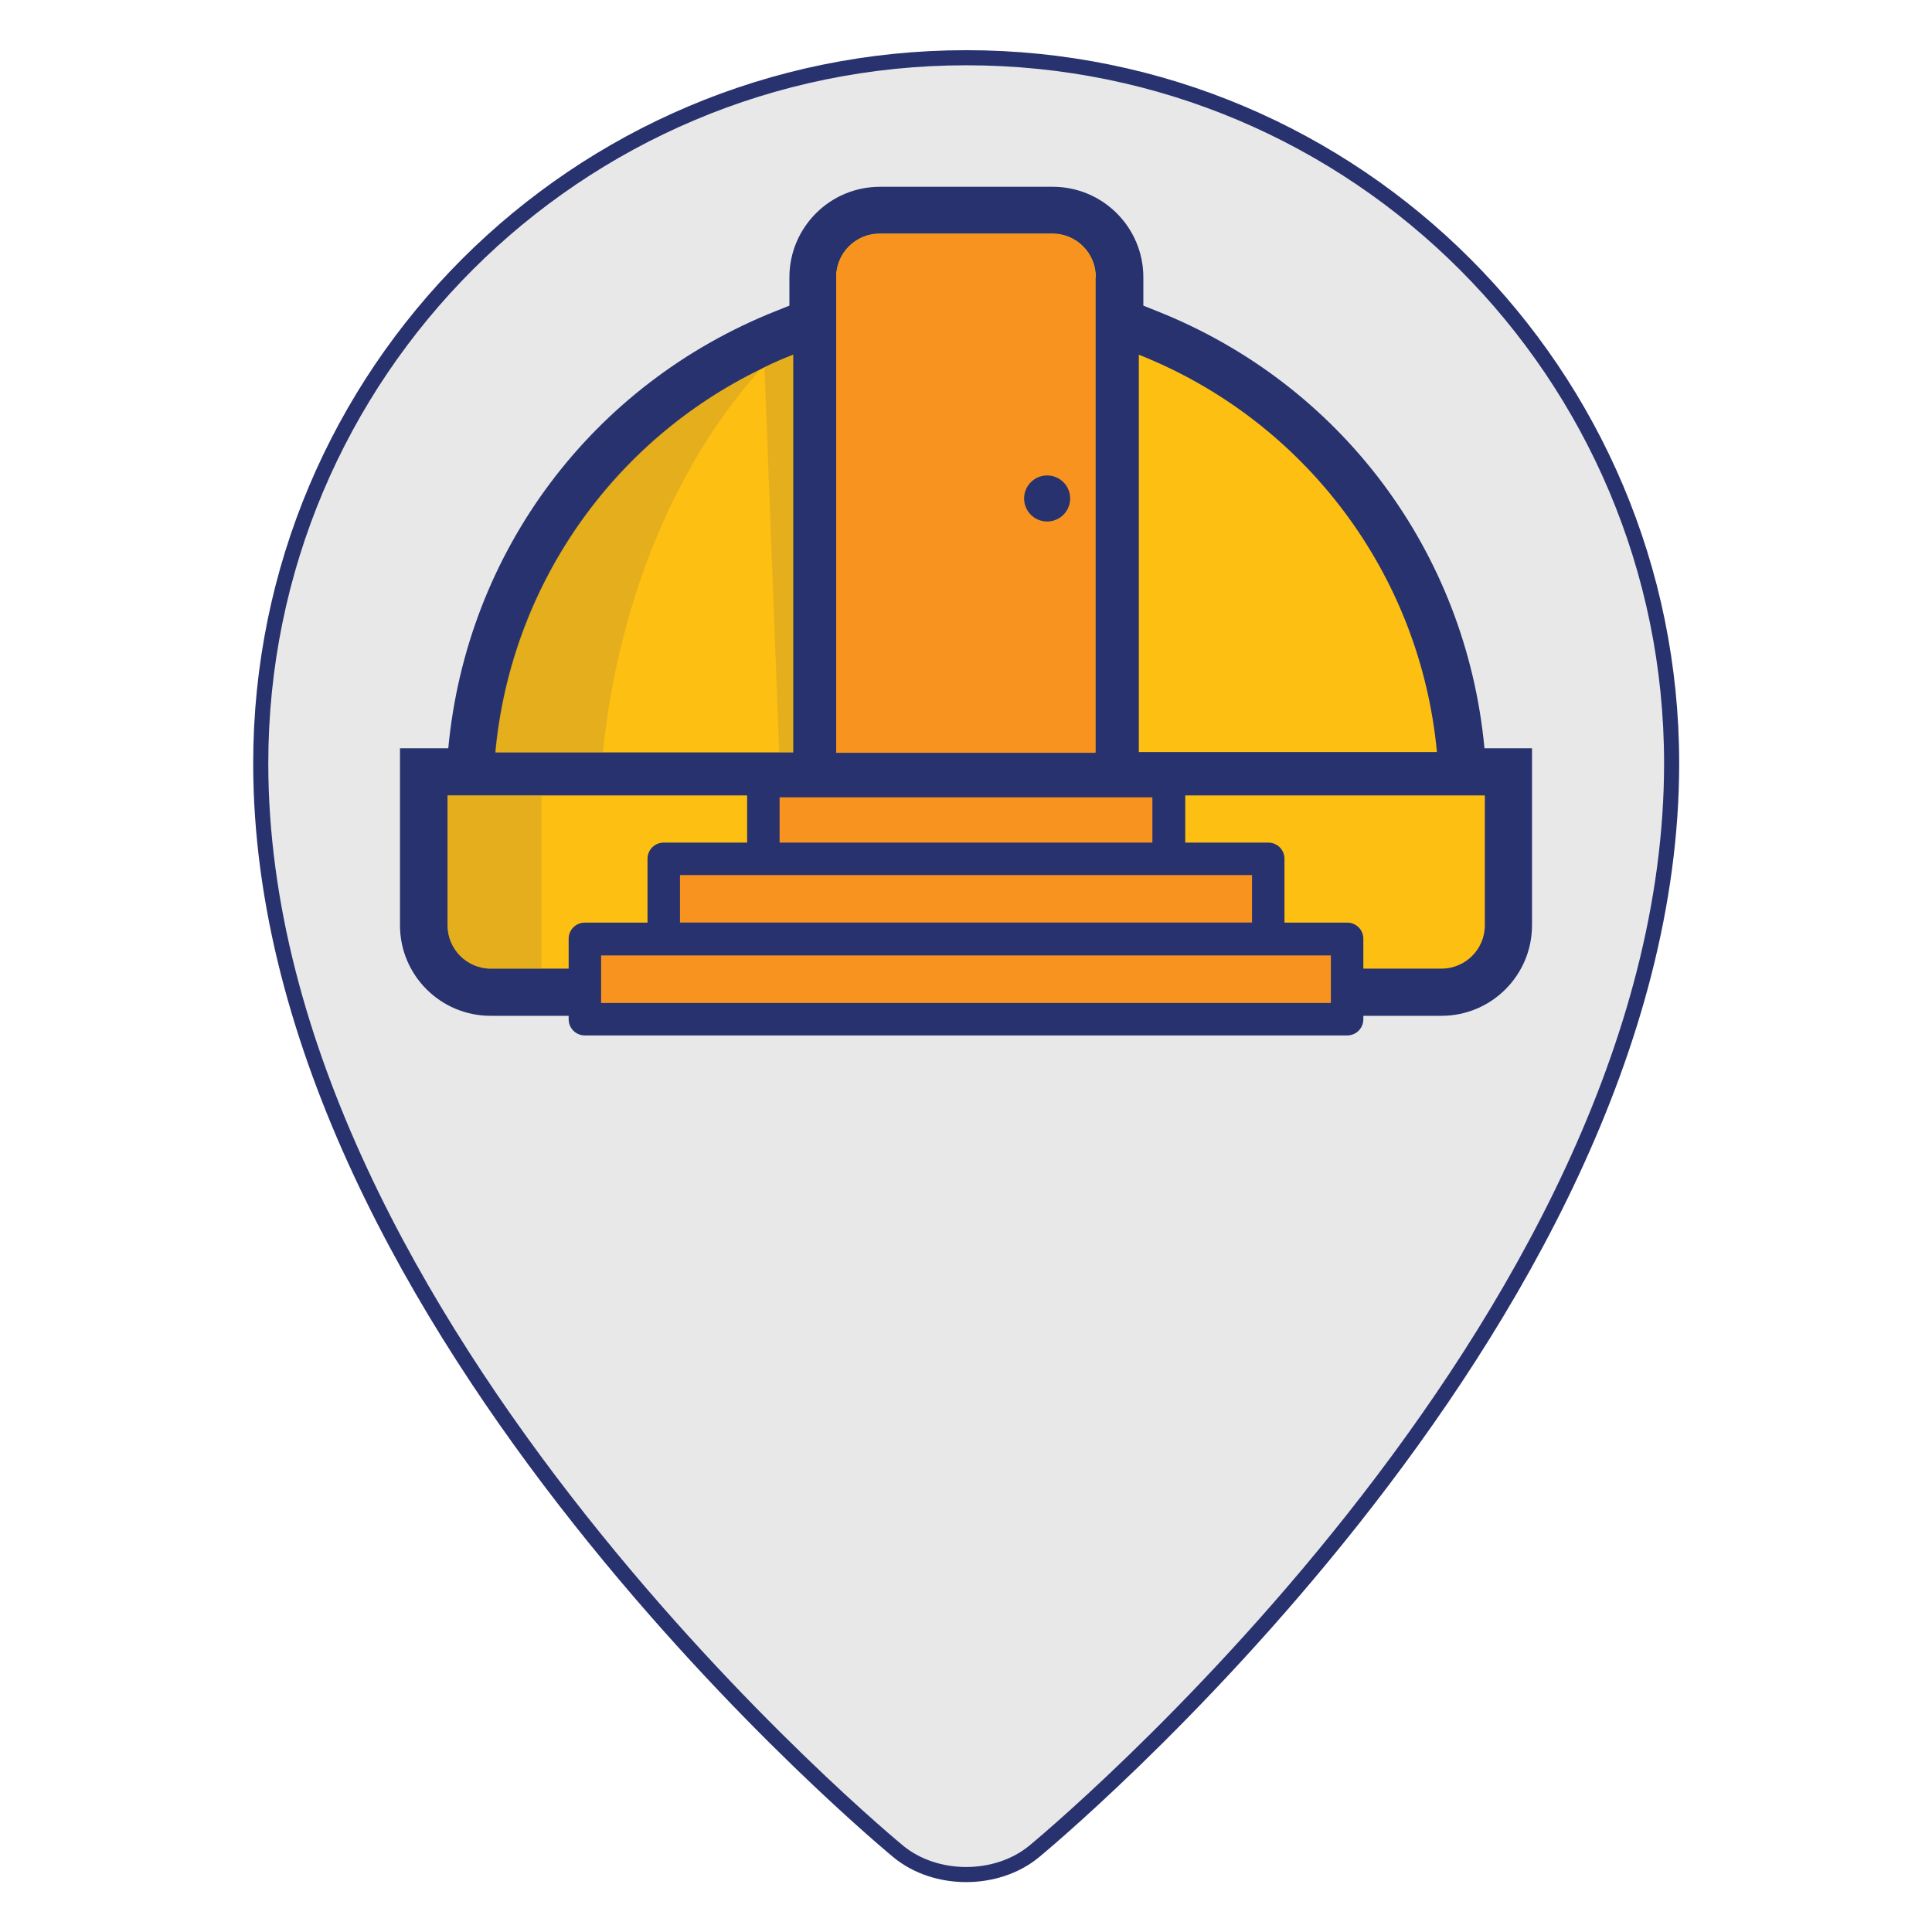 <?xml version="1.0" encoding="utf-8"?>
<!-- Generator: Adobe Illustrator 22.1.0, SVG Export Plug-In . SVG Version: 6.00 Build 0)  -->
<svg version="1.1" id="Layer_1" xmlns="http://www.w3.org/2000/svg" xmlns:xlink="http://www.w3.org/1999/xlink" x="0px" y="0px"
	 viewBox="0 0 512 512" style="enable-background:new 0 0 512 512;" xml:space="preserve">
<style type="text/css">
	.st0{fill:#E8E8E8;stroke:#27326E;stroke-width:4;stroke-miterlimit:10;}
	.st1{fill:#27326E;}
	.st2{fill:#FDBF12;}
	.st3{fill:#F7931E;}
	.st4{opacity:0.38;fill:#BD932E;}
</style>
<path class="st0" d="M443,202.3c0,149.7-169,288.4-169,288.4c-9.9,8.1-26,8.1-35.9,0c0,0-169-138.7-169-288.4
	c0-103.3,83.7-187,187-187S443,99,443,202.3z"/>
<g>
	<path class="st1" d="M393.4,198.3L393.4,198.3c-4.9-52.2-38.2-96.6-86.9-115.9l-3.5-1.4v-7.5c0-13.3-10.8-24-24-24h-45.8
		c-13.3,0-24,10.8-24,24V81l-3.5,1.4c-48.7,19.3-82,63.7-86.9,115.9l0,0H106v46.9c0,13.3,10.8,24,24,24H382c13.3,0,24-10.8,24-24
		v-46.9H393.4z"/>
	<path class="st2" d="M301.8,94v105.3h79C376.4,152.2,345.9,111.5,301.8,94z"/>
	<g>
		<path class="st2" d="M143.4,210.8h-24.8v34.4c0,6.3,5.1,11.5,11.5,11.5h13.4H382c6.3,0,11.5-5.1,11.5-11.5v-34.4H143.4z"/>
		<path class="st2" d="M206.5,199.4h3.7V94c-2.6,1-5.1,2.1-7.6,3.3c-0.3,0.2-0.6,0.3-0.9,0.5c-39.4,19.1-66.3,57.5-70.4,101.6h28.6
			H206.5z"/>
		<path class="st2" d="M290.4,73.4c0-6.3-5.1-11.5-11.5-11.5h-45.8c-6.3,0-11.5,5.1-11.5,11.5v126h68.7V73.4z"/>
	</g>
	<path class="st3" d="M278.9,62h-45.8c-6.3,0-11.5,5.1-11.5,11.5v126h68.7v-126C290.4,67.1,285.2,62,278.9,62z"/>
	<g>
		<path class="st4" d="M118.6,210.8v34.4c0,6.3,5.1,11.5,11.5,11.5h13.4v-45.8H118.6z"/>
		<path class="st4" d="M131.2,199.4h28.6c1.7-18.1,9.1-65,41.8-101.6C162.2,116.9,135.3,155.3,131.2,199.4z"/>
		<path class="st4" d="M210.2,94c-2.6,1-5.1,2.1-7.6,3.3l3.9,102h3.7V94z"/>
	</g>
	<g>
		<circle class="st1" cx="277.5" cy="132.1" r="6.1"/>
	</g>
	<g>
		<rect x="202.3" y="207" class="st3" width="107.5" height="24.6"/>
		<path class="st1" d="M309.7,236H202.3c-2.4,0-4.3-1.9-4.3-4.3V207c0-2.4,1.9-4.3,4.3-4.3h107.5c2.4,0,4.3,1.9,4.3,4.3v24.6
			C314.1,234,312.1,236,309.7,236z M206.6,227.3h98.8v-16h-98.8V227.3z"/>
		<rect x="175.9" y="227.6" class="st3" width="160.2" height="21.3"/>
		<path class="st1" d="M336.1,253.2H175.9c-2.4,0-4.3-1.9-4.3-4.3v-21.3c0-2.4,1.9-4.3,4.3-4.3h160.2c2.4,0,4.3,1.9,4.3,4.3v21.3
			C340.4,251.2,338.5,253.2,336.1,253.2z M180.2,244.5h151.6v-12.6H180.2V244.5z"/>
		<rect x="155" y="248.8" class="st3" width="202" height="21.3"/>
		<path class="st1" d="M357,274.4H155c-2.4,0-4.3-1.9-4.3-4.3v-21.3c0-2.4,1.9-4.3,4.3-4.3h202c2.4,0,4.3,1.9,4.3,4.3v21.3
			C361.3,272.5,359.4,274.4,357,274.4z M159.3,265.8h193.4v-12.6H159.3V265.8z"/>
	</g>
</g>
</svg>
